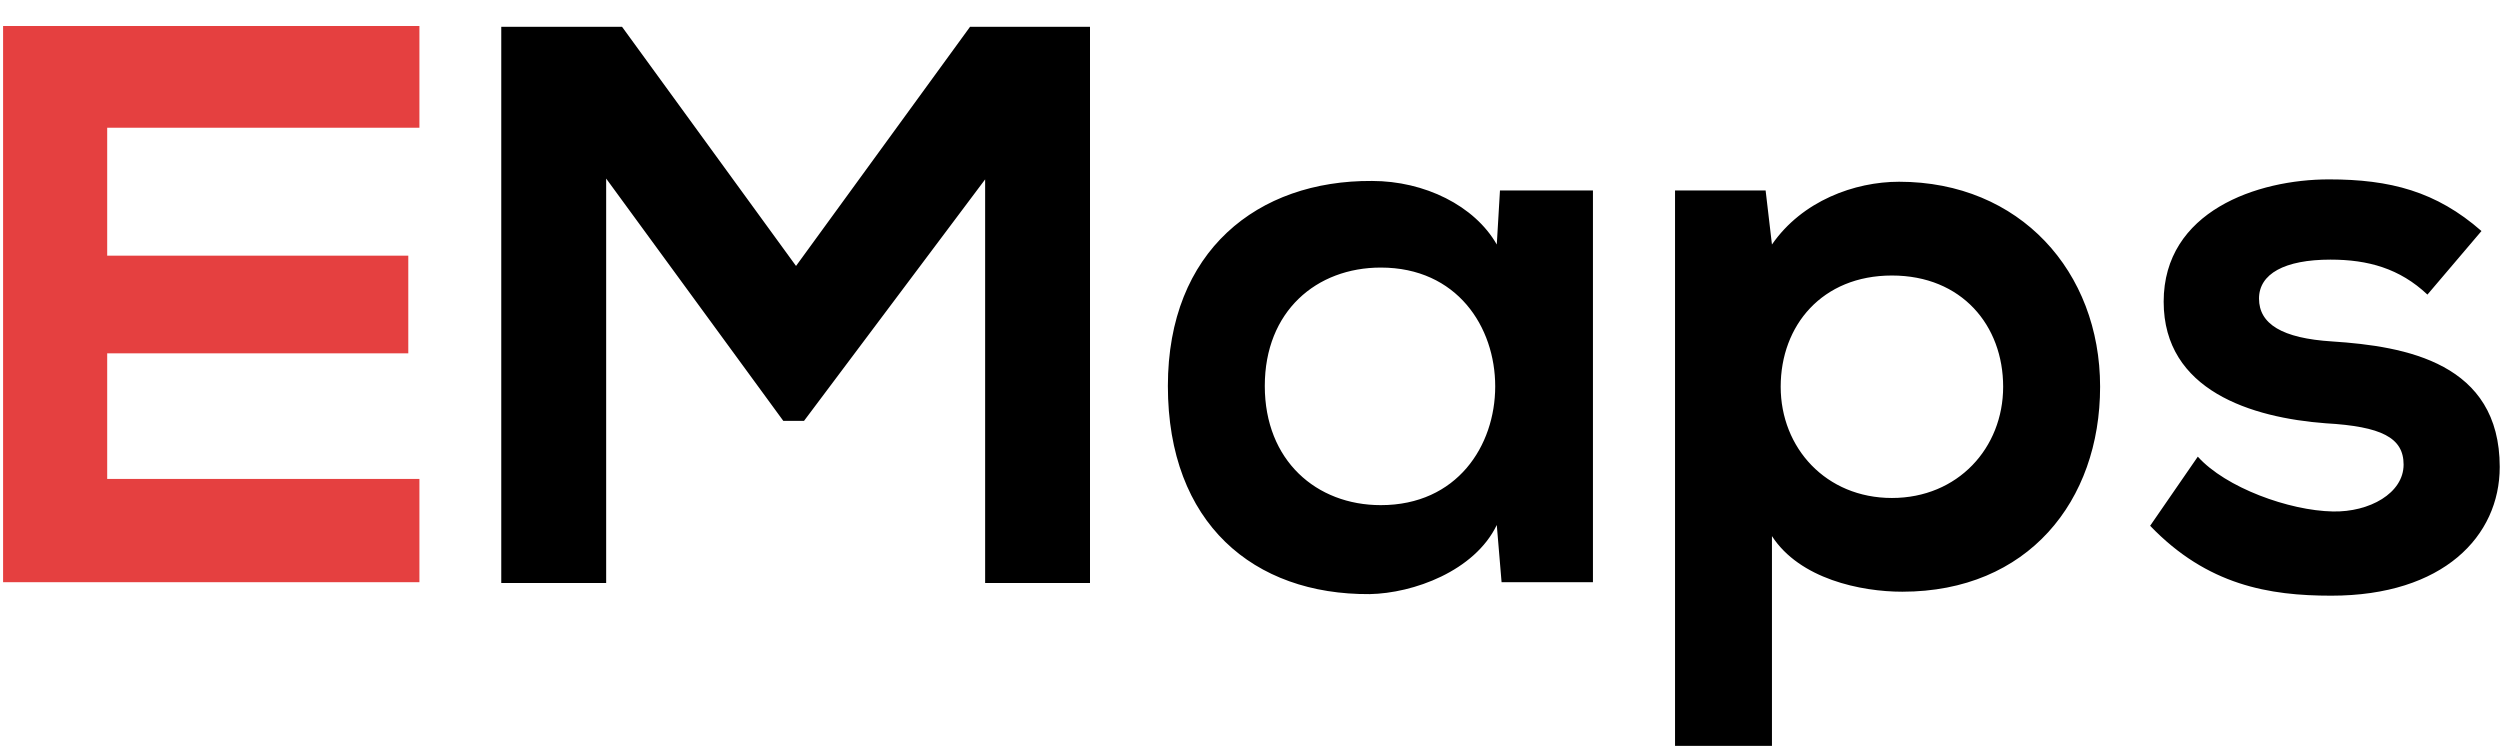 <svg width="73" height="22" viewBox="0 0 73 22" fill="none" xmlns="http://www.w3.org/2000/svg">
<path d="M12.247 13.984V17H0.09C0.09 11.594 0.09 6.166 0.09 0.76H12.247V3.73H3.13V7.465H11.922V10.318H3.13V13.984H12.247Z" fill="#E54040"/>
<path d="M28.766 17.023V5.238L23.477 12.29H22.873L17.7 5.214V17.023H14.637V0.783H18.164L23.244 7.766L28.325 0.783H31.828V17.023H28.766ZM43.706 7.14L43.799 5.562H46.514V17H43.846L43.706 15.33C43.057 16.675 41.27 17.325 39.994 17.348C36.607 17.371 34.102 15.283 34.102 11.27C34.102 7.326 36.723 5.261 40.064 5.284C41.595 5.284 43.057 6.003 43.706 7.14ZM40.319 7.813C38.44 7.813 36.932 9.089 36.932 11.27C36.932 13.45 38.44 14.75 40.319 14.75C44.774 14.75 44.774 7.813 40.319 7.813ZM55.244 14.541C57.17 14.541 58.492 13.079 58.492 11.293C58.492 9.506 57.286 8.045 55.244 8.045C53.203 8.045 51.996 9.506 51.996 11.293C51.996 13.079 53.319 14.541 55.244 14.541ZM51.741 21.779H48.911V5.562H51.556L51.741 7.14C52.623 5.864 54.154 5.307 55.453 5.307C58.98 5.307 61.323 7.929 61.323 11.293C61.323 14.634 59.212 17.278 55.546 17.278C54.34 17.278 52.553 16.907 51.741 15.654V21.779ZM72.459 6.746L70.881 8.602C70.069 7.836 69.141 7.581 68.051 7.581C66.705 7.581 65.963 7.998 65.963 8.718C65.963 9.46 66.636 9.878 68.097 9.97C70.255 10.11 72.992 10.597 72.992 13.636C72.992 15.654 71.345 17.394 68.074 17.394C66.264 17.394 64.455 17.093 62.784 15.353L64.176 13.334C64.988 14.239 66.844 14.912 68.12 14.935C69.188 14.958 70.185 14.402 70.185 13.566C70.185 12.778 69.536 12.453 67.912 12.36C65.754 12.198 63.179 11.409 63.179 8.81C63.179 6.166 65.916 5.238 68.004 5.238C69.791 5.238 71.136 5.586 72.459 6.746Z" fill="black"/>
</svg>
